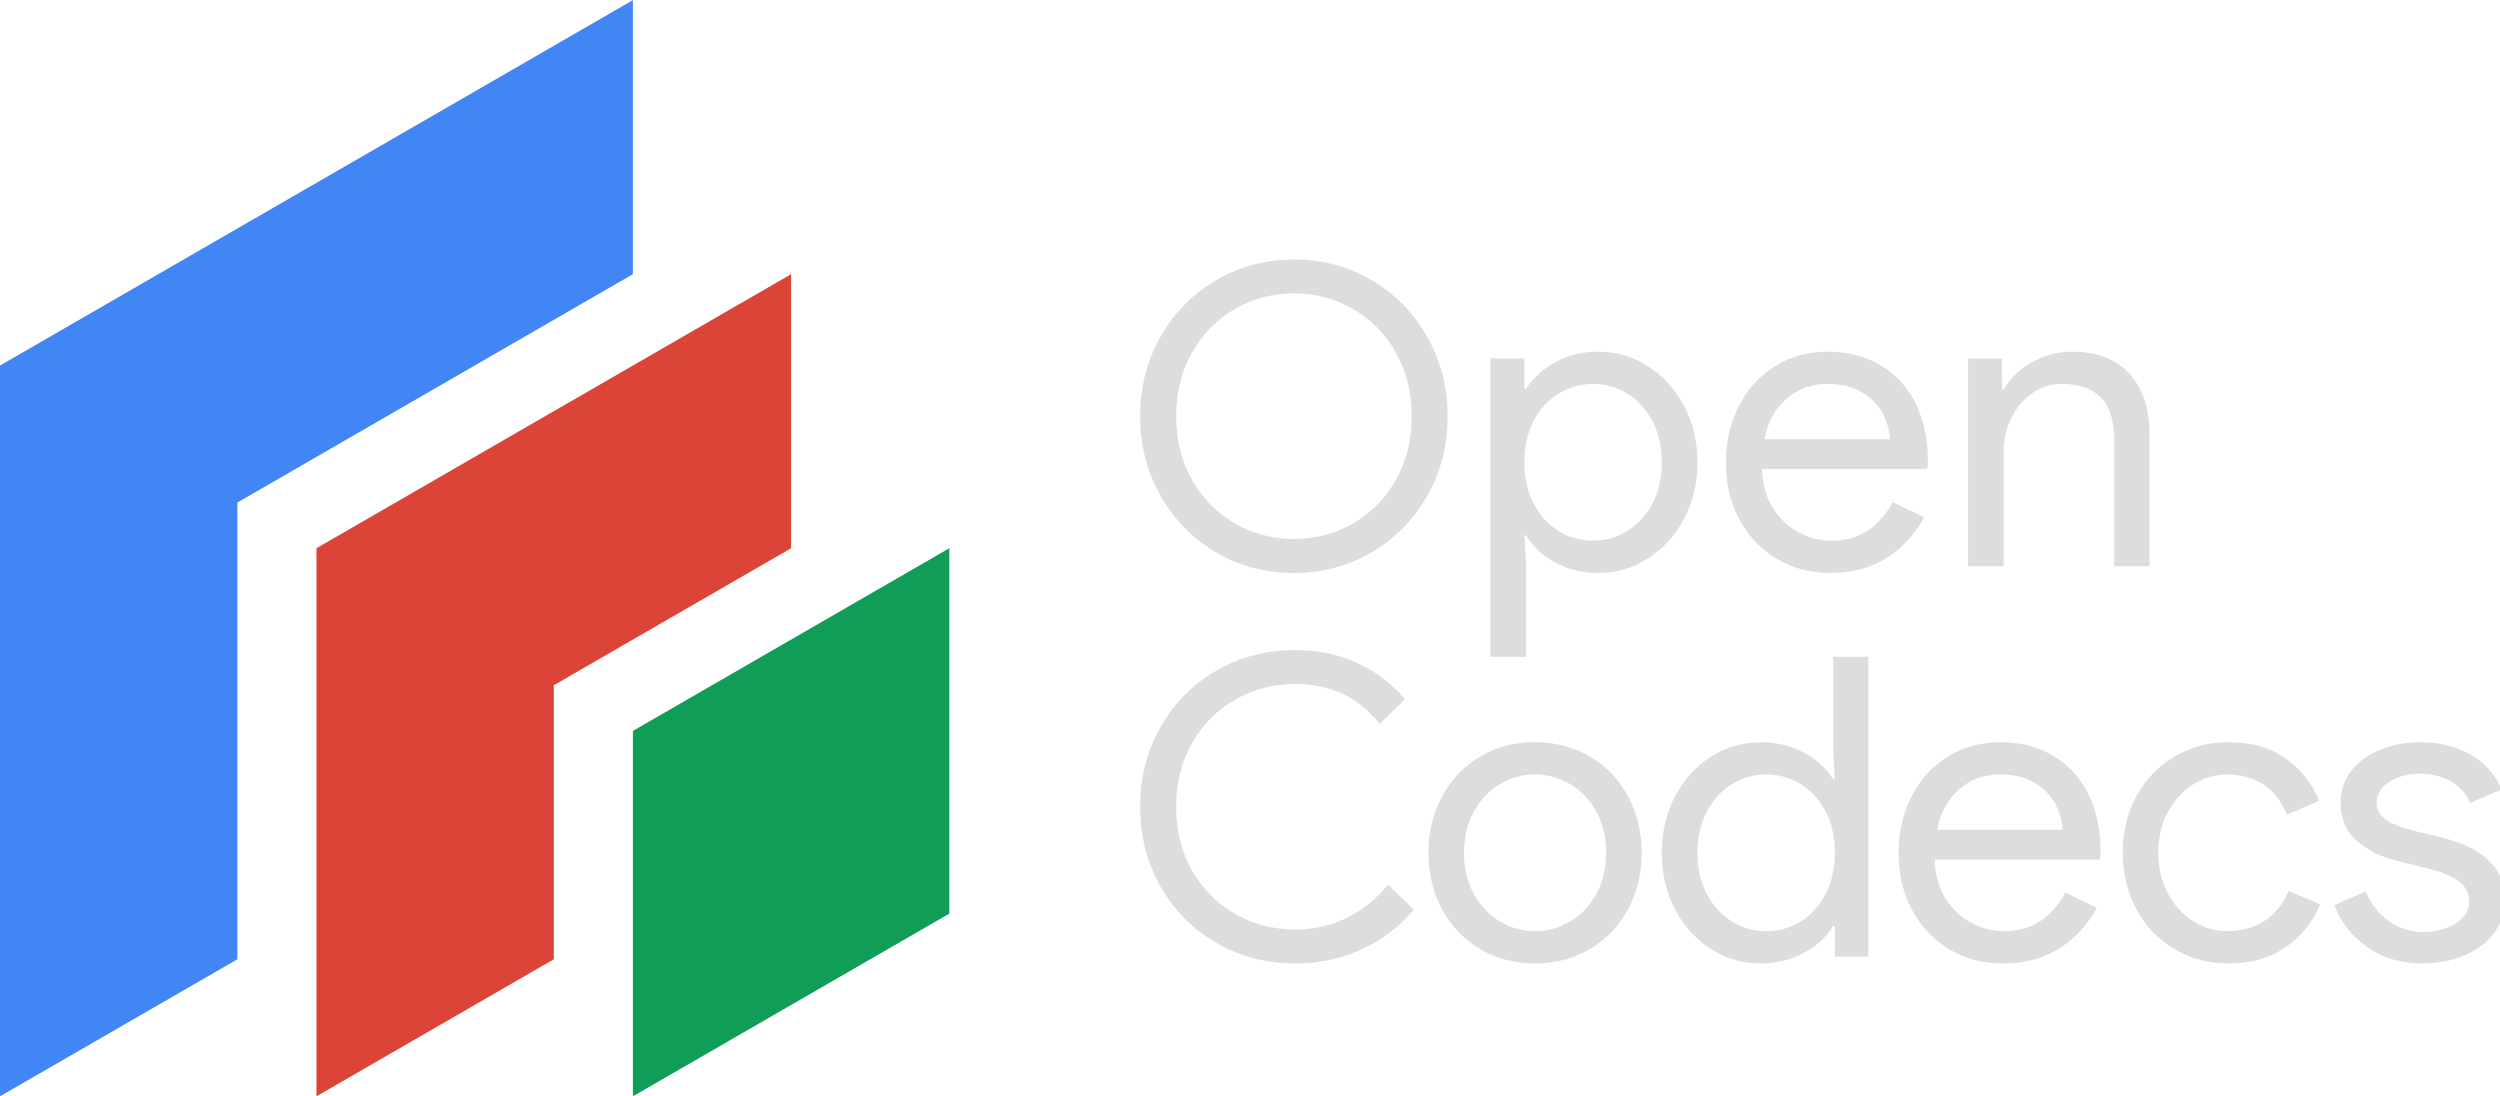 <?xml version="1.0" encoding="UTF-8" standalone="no"?>
<!-- Created with Inkscape (http://www.inkscape.org/) -->

<svg
   xmlns:dc="http://purl.org/dc/elements/1.1/"
   xmlns:cc="http://creativecommons.org/ns#"
   xmlns:rdf="http://www.w3.org/1999/02/22-rdf-syntax-ns#"
   xmlns:svg="http://www.w3.org/2000/svg"
   xmlns="http://www.w3.org/2000/svg"
   xmlns:sodipodi="http://sodipodi.sourceforge.net/DTD/sodipodi-0.dtd"
   xmlns:inkscape="http://www.inkscape.org/namespaces/inkscape"
   width="163.387mm"
   height="71.625mm"
   viewBox="0 0 163.387 71.625"
   version="1.1"
   id="svg76955"
   inkscape:export-filename="/usr/local/google/home/louquillio/working/oc/artwork/oc-logo-618x271-blk.png"
   inkscape:export-xdpi="96"
   inkscape:export-ydpi="96"
   inkscape:version="0.92.4 (5da689c313, 2019-01-14)"
   sodipodi:docname="oc-logo-blk.svg">
  <defs
     id="defs76949" />
  <sodipodi:namedview
     id="base"
     pagecolor="#000000"
     bordercolor="#666666"
     borderopacity="1.0"
     inkscape:pageopacity="1"
     inkscape:pageshadow="2"
     inkscape:zoom="1"
     inkscape:cx="170.16184"
     inkscape:cy="100.40346"
     inkscape:document-units="mm"
     inkscape:current-layer="layer1"
     showgrid="false"
     showguides="true"
     inkscape:guide-bbox="true"
     inkscape:window-width="2006"
     inkscape:window-height="1310"
     inkscape:window-x="393"
     inkscape:window-y="252"
     inkscape:window-maximized="0"
     fit-margin-top="0"
     fit-margin-left="0"
     fit-margin-right="0"
     fit-margin-bottom="0">
    <sodipodi:guide
       position="78.465,1.842"
       orientation="1,0"
       id="guide77209"
       inkscape:locked="false" />
  </sodipodi:namedview>
  <g
     inkscape:label="Layer 1"
     inkscape:groupmode="layer"
     id="layer1"
     transform="translate(-23.928,-103.921)">
    <g
       id="g76926"
       transform="matrix(0.597,0,0,0.597,18.759,60.946)"
       inkscape:export-filename="/home/louquillio/Google Drive/Ocupop/slides/2-dark.png"
       inkscape:export-xdpi="96"
       inkscape:export-ydpi="96">
      <path
         inkscape:connector-curvature="0"
         id="path76893"
         d="M 8.66,112 77.942,72 V 102 l -43.301,25 v 50 L 8.66,192 Z"
         style="fill:#4285f4;fill-opacity:1;stroke:none;stroke-width:0.265px;stroke-linecap:butt;stroke-linejoin:miter;stroke-opacity:1" />
      <path
         inkscape:connector-curvature="0"
         id="path76895"
         d="m 43.301,132 51.962,-30 v 30 l -25.981,15 v 30 l -25.981,15 z"
         style="fill:#db4437;fill-opacity:1;stroke:none;stroke-width:0.265px;stroke-linecap:butt;stroke-linejoin:miter;stroke-opacity:1" />
      <path
         inkscape:connector-curvature="0"
         id="path76897"
         d="m 77.942,152 v 40 L 112.583,172 v -40 z"
         style="fill:#0f9d58;fill-opacity:1;stroke:none;stroke-width:0.265px;stroke-linecap:butt;stroke-linejoin:miter;stroke-opacity:1" />
    </g>
    <g
       id="g77237"
       transform="matrix(0.265,0,0,0.265,-32.715,0.784)"
       inkscape:export-xdpi="96"
       inkscape:export-ydpi="96"
       style="fill:#dddddd;fill-opacity:1;stroke:none">
      <g
         id="g77235"
         style="fill:#dddddd;fill-opacity:1;stroke:none">
        <g
           id="g77219"
           style="fill:#dddddd;fill-opacity:1;stroke:none">
          <path
             class="st2"
             d="m 513.48,525.33 c -5.75,-3.44 -10.28,-8.11 -13.59,-14 -3.31,-5.89 -4.96,-12.38 -4.96,-19.48 0,-7.09 1.65,-13.59 4.96,-19.48 3.31,-5.89 7.85,-10.56 13.64,-14 5.79,-3.44 12.23,-5.17 19.32,-5.17 7.09,0 13.54,1.72 19.32,5.17 5.79,3.45 10.33,8.13 13.64,14.05 3.31,5.93 4.96,12.4 4.96,19.43 0,7.1 -1.65,13.59 -4.96,19.48 -3.31,5.89 -7.85,10.56 -13.64,14 -5.79,3.45 -12.23,5.17 -19.32,5.17 -7.16,-0.01 -13.61,-1.73 -19.37,-5.17 z m 34,-7.08 c 4.44,-2.58 7.96,-6.17 10.54,-10.75 2.58,-4.58 3.88,-9.8 3.88,-15.66 0,-5.85 -1.29,-11.07 -3.88,-15.66 -2.58,-4.58 -6.1,-8.16 -10.54,-10.75 -4.44,-2.58 -9.32,-3.87 -14.62,-3.87 -5.31,0 -10.18,1.29 -14.62,3.87 -4.44,2.58 -7.96,6.17 -10.54,10.75 -2.58,4.58 -3.88,9.8 -3.88,15.66 0,5.86 1.29,11.08 3.88,15.66 2.58,4.58 6.1,8.16 10.54,10.75 4.44,2.58 9.32,3.87 14.62,3.87 5.3,0 10.18,-1.29 14.62,-3.87 z"
             id="path77211"
             inkscape:connector-curvature="0"
             style="fill:#dddddd;fill-opacity:1;stroke:none" />
          <path
             class="st2"
             d="m 581.32,477.58 h 8.37 v 7.54 h 0.41 c 1.65,-2.62 4.03,-4.81 7.13,-6.56 3.1,-1.75 6.68,-2.63 10.75,-2.63 4.41,0 8.47,1.19 12.19,3.57 3.72,2.38 6.68,5.63 8.89,9.76 2.2,4.13 3.31,8.78 3.31,13.95 0,5.17 -1.1,9.82 -3.31,13.95 -2.21,4.13 -5.17,7.39 -8.89,9.77 -3.72,2.38 -7.79,3.57 -12.19,3.57 -4.07,0 -7.66,-0.88 -10.8,-2.64 -3.14,-1.76 -5.49,-3.98 -7.08,-6.66 h -0.41 l 0.41,7.13 v 22.84 h -8.78 z m 33.74,42.58 c 2.58,-1.59 4.65,-3.84 6.2,-6.77 1.55,-2.93 2.33,-6.32 2.33,-10.18 0,-3.86 -0.78,-7.25 -2.33,-10.18 -1.55,-2.93 -3.62,-5.18 -6.2,-6.77 -2.58,-1.58 -5.39,-2.38 -8.42,-2.38 -3.03,0 -5.84,0.78 -8.42,2.33 -2.58,1.55 -4.65,3.79 -6.2,6.72 -1.55,2.93 -2.33,6.35 -2.33,10.28 0,3.86 0.78,7.27 2.33,10.23 1.55,2.96 3.62,5.22 6.2,6.77 2.58,1.55 5.39,2.32 8.42,2.32 3.03,0 5.84,-0.79 8.42,-2.37 z"
             id="path77213"
             inkscape:connector-curvature="0"
             style="fill:#dddddd;fill-opacity:1;stroke:none" />
          <path
             class="st2"
             d="m 651.85,526.98 c -3.89,-2.34 -6.94,-5.58 -9.15,-9.71 -2.21,-4.13 -3.31,-8.82 -3.31,-14.05 0,-4.96 1.03,-9.52 3.1,-13.69 2.07,-4.17 5.01,-7.48 8.84,-9.92 3.82,-2.44 8.22,-3.67 13.18,-3.67 4.96,0 9.32,1.12 13.07,3.36 3.75,2.24 6.63,5.39 8.63,9.46 2,4.07 3,8.75 3,14.05 0,0.97 -0.07,1.65 -0.21,2.07 h -40.71 c 0.14,3.86 1.07,7.11 2.79,9.77 1.72,2.65 3.88,4.63 6.46,5.94 2.58,1.31 5.25,1.96 8.01,1.96 6.47,0 11.47,-3.17 14.98,-9.51 l 7.75,3.72 c -2.21,4.13 -5.25,7.46 -9.15,9.97 -3.89,2.51 -8.56,3.77 -14,3.77 -4.96,-0.01 -9.39,-1.18 -13.28,-3.52 z m 28.06,-29.45 c -0.14,-2.07 -0.72,-4.13 -1.76,-6.2 -1.04,-2.07 -2.7,-3.82 -5.01,-5.27 -2.31,-1.45 -5.25,-2.17 -8.84,-2.17 -3.86,0 -7.2,1.24 -10.02,3.72 -2.82,2.48 -4.62,5.79 -5.37,9.92 z"
             id="path77215"
             inkscape:connector-curvature="0"
             style="fill:#dddddd;fill-opacity:1;stroke:none" />
          <path
             class="st2"
             d="m 699.13,477.58 h 8.37 v 7.65 h 0.41 c 1.45,-2.62 3.72,-4.82 6.82,-6.61 3.1,-1.79 6.41,-2.69 9.92,-2.69 6.27,0 11.04,1.83 14.31,5.48 3.27,3.65 4.91,8.65 4.91,14.98 v 32.45 h -8.68 v -31.11 c 0,-9.23 -4.31,-13.85 -12.92,-13.85 -2.76,0 -5.24,0.79 -7.44,2.38 -2.21,1.59 -3.91,3.65 -5.12,6.2 -1.21,2.55 -1.81,5.24 -1.81,8.06 v 28.31 h -8.78 v -51.25 z"
             id="path77217"
             inkscape:connector-curvature="0"
             style="fill:#dddddd;fill-opacity:1;stroke:none" />
        </g>
        <g
           id="g77233"
           style="fill:#dddddd;fill-opacity:1;stroke:none">
          <path
             class="st2"
             d="m 513.74,621.74 c -5.86,-3.37 -10.45,-8.02 -13.8,-13.95 -3.34,-5.92 -5.01,-12.47 -5.01,-19.63 0,-7.16 1.67,-13.71 5.01,-19.63 3.34,-5.92 7.94,-10.57 13.8,-13.95 5.85,-3.37 12.33,-5.06 19.43,-5.06 5.58,0 10.66,1.05 15.24,3.15 4.58,2.1 8.53,5.08 11.83,8.94 l -6.2,6.1 c -2.76,-3.38 -5.84,-5.85 -9.25,-7.44 -3.41,-1.58 -7.28,-2.38 -11.62,-2.38 -5.31,0 -10.2,1.26 -14.67,3.77 -4.48,2.52 -8.04,6.06 -10.7,10.64 -2.65,4.58 -3.98,9.87 -3.98,15.86 0,5.99 1.33,11.28 3.98,15.86 2.65,4.58 6.22,8.13 10.7,10.64 4.48,2.52 9.37,3.77 14.67,3.77 9.02,0 16.67,-3.68 22.94,-11.06 l 6.3,6.2 c -3.38,4.06 -7.58,7.28 -12.61,9.66 -5.03,2.38 -10.58,3.57 -16.64,3.57 -7.09,0 -13.56,-1.68 -19.42,-5.06 z"
             id="path77221"
             inkscape:connector-curvature="0"
             style="fill:#dddddd;fill-opacity:1;stroke:none" />
          <path
             class="st2"
             d="m 578.74,623.24 c -4,-2.38 -7.11,-5.65 -9.35,-9.82 -2.24,-4.17 -3.36,-8.8 -3.36,-13.9 0,-5.1 1.12,-9.73 3.36,-13.9 2.24,-4.17 5.36,-7.44 9.35,-9.82 4,-2.38 8.51,-3.57 13.54,-3.57 5.03,0 9.56,1.19 13.59,3.57 4.03,2.38 7.16,5.65 9.4,9.82 2.24,4.17 3.36,8.8 3.36,13.9 0,5.1 -1.12,9.73 -3.36,13.9 -2.24,4.17 -5.37,7.44 -9.4,9.82 -4.03,2.38 -8.56,3.57 -13.59,3.57 -5.03,-0.01 -9.54,-1.19 -13.54,-3.57 z m 22.22,-6.77 c 2.69,-1.59 4.84,-3.84 6.46,-6.77 1.62,-2.93 2.43,-6.32 2.43,-10.18 0,-3.86 -0.81,-7.25 -2.43,-10.18 -1.62,-2.93 -3.77,-5.18 -6.46,-6.77 -2.69,-1.58 -5.58,-2.38 -8.68,-2.38 -3.03,0 -5.89,0.79 -8.58,2.38 -2.69,1.59 -4.84,3.84 -6.46,6.77 -1.62,2.93 -2.43,6.32 -2.43,10.18 0,3.86 0.81,7.25 2.43,10.18 1.62,2.93 3.77,5.18 6.46,6.77 2.69,1.59 5.54,2.38 8.58,2.38 3.1,0 5.99,-0.79 8.68,-2.38 z"
             id="path77223"
             inkscape:connector-curvature="0"
             style="fill:#dddddd;fill-opacity:1;stroke:none" />
          <path
             class="st2"
             d="m 635.78,623.29 c -3.72,-2.34 -6.68,-5.6 -8.89,-9.76 -2.21,-4.17 -3.31,-8.84 -3.31,-14 0,-5.16 1.1,-9.83 3.31,-14 2.2,-4.17 5.17,-7.42 8.89,-9.77 3.72,-2.34 7.78,-3.51 12.19,-3.51 3.99,0 7.58,0.88 10.75,2.63 3.17,1.76 5.54,3.94 7.13,6.56 h 0.41 l -0.41,-7.03 v -23.25 h 8.68 v 73.99 h -8.27 v -7.65 h -0.41 c -1.59,2.69 -3.96,4.91 -7.13,6.66 -3.17,1.76 -6.75,2.64 -10.75,2.64 -4.4,0 -8.47,-1.17 -12.19,-3.51 z m 21.96,-6.77 c 2.58,-1.55 4.65,-3.81 6.2,-6.77 1.55,-2.96 2.33,-6.37 2.33,-10.23 0,-3.93 -0.78,-7.35 -2.33,-10.28 -1.55,-2.93 -3.62,-5.17 -6.2,-6.72 -2.58,-1.55 -5.39,-2.33 -8.42,-2.33 -3.03,0 -5.84,0.79 -8.42,2.38 -2.58,1.59 -4.65,3.84 -6.2,6.77 -1.55,2.93 -2.33,6.32 -2.33,10.18 0,3.86 0.78,7.25 2.33,10.18 1.55,2.93 3.62,5.18 6.2,6.77 2.58,1.59 5.39,2.38 8.42,2.38 3.03,0 5.84,-0.78 8.42,-2.33 z"
             id="path77225"
             inkscape:connector-curvature="0"
             style="fill:#dddddd;fill-opacity:1;stroke:none" />
          <path
             class="st2"
             d="m 694.43,623.29 c -3.89,-2.34 -6.94,-5.58 -9.15,-9.71 -2.21,-4.13 -3.31,-8.82 -3.31,-14.05 0,-4.96 1.03,-9.52 3.1,-13.69 2.07,-4.17 5.01,-7.48 8.84,-9.92 3.82,-2.44 8.22,-3.67 13.18,-3.67 4.96,0 9.32,1.12 13.07,3.36 3.75,2.24 6.63,5.39 8.63,9.46 2,4.07 3,8.75 3,14.05 0,0.97 -0.07,1.65 -0.21,2.07 h -40.71 c 0.14,3.86 1.07,7.11 2.79,9.77 1.72,2.65 3.88,4.63 6.46,5.94 2.58,1.31 5.25,1.96 8.01,1.96 6.47,0 11.47,-3.17 14.98,-9.51 l 7.75,3.72 c -2.21,4.13 -5.25,7.46 -9.15,9.97 -3.89,2.51 -8.56,3.77 -14,3.77 -4.96,-0.01 -9.39,-1.18 -13.28,-3.52 z m 28.05,-29.45 c -0.14,-2.07 -0.72,-4.13 -1.76,-6.2 -1.03,-2.07 -2.71,-3.82 -5.01,-5.27 -2.31,-1.45 -5.25,-2.17 -8.84,-2.17 -3.86,0 -7.2,1.24 -10.02,3.72 -2.83,2.48 -4.62,5.79 -5.37,9.92 z"
             id="path77227"
             inkscape:connector-curvature="0"
             style="fill:#dddddd;fill-opacity:1;stroke:none" />
          <path
             class="st2"
             d="m 749.97,623.24 c -4,-2.38 -7.11,-5.65 -9.35,-9.82 -2.24,-4.17 -3.36,-8.8 -3.36,-13.9 0,-5.17 1.12,-9.82 3.36,-13.95 2.24,-4.13 5.36,-7.39 9.35,-9.76 4,-2.38 8.47,-3.57 13.43,-3.57 5.58,0 10.26,1.34 14.05,4.03 3.79,2.69 6.54,6.17 8.27,10.44 l -7.96,3.41 c -2.76,-6.61 -7.72,-9.92 -14.88,-9.92 -2.89,0 -5.63,0.81 -8.22,2.43 -2.58,1.62 -4.67,3.89 -6.25,6.82 -1.59,2.93 -2.38,6.29 -2.38,10.07 0,3.72 0.79,7.06 2.38,10.02 1.58,2.96 3.67,5.25 6.25,6.87 2.58,1.62 5.32,2.43 8.22,2.43 3.65,0 6.79,-0.86 9.4,-2.58 2.62,-1.72 4.58,-4.17 5.89,-7.34 l 7.75,3.31 c -1.72,4.27 -4.51,7.77 -8.37,10.49 -3.86,2.72 -8.58,4.08 -14.16,4.08 -4.95,0 -9.42,-1.18 -13.42,-3.56 z"
             id="path77229"
             inkscape:connector-curvature="0"
             style="fill:#dddddd;fill-opacity:1;stroke:none" />
          <path
             class="st2"
             d="m 797.4,622.67 c -3.79,-2.75 -6.44,-6.17 -7.96,-10.23 l 7.75,-3.41 c 1.38,3.24 3.32,5.72 5.84,7.44 2.51,1.72 5.25,2.58 8.22,2.58 3.31,0 6.05,-0.72 8.22,-2.17 2.17,-1.45 3.25,-3.2 3.25,-5.27 0,-2 -0.81,-3.65 -2.43,-4.96 -1.62,-1.31 -4.39,-2.44 -8.32,-3.41 l -7.03,-1.76 c -3.86,-0.89 -7.15,-2.51 -9.87,-4.86 -2.72,-2.34 -4.08,-5.44 -4.08,-9.3 0,-3.17 0.91,-5.89 2.74,-8.16 1.82,-2.27 4.25,-3.99 7.29,-5.17 3.03,-1.17 6.34,-1.76 9.92,-1.76 4.41,0 8.42,1.02 12.04,3.05 3.62,2.03 6.18,4.91 7.7,8.63 l -7.75,3.31 c -1.1,-2.48 -2.77,-4.3 -5.01,-5.48 -2.24,-1.17 -4.74,-1.76 -7.49,-1.76 -2.69,0 -5.12,0.66 -7.29,1.96 -2.17,1.31 -3.26,3 -3.26,5.06 0,1.79 0.71,3.2 2.12,4.24 1.41,1.03 3.67,1.96 6.77,2.79 l 7.65,1.86 c 5.1,1.31 8.9,3.26 11.42,5.84 2.51,2.58 3.77,5.67 3.77,9.25 0,2.96 -0.86,5.65 -2.58,8.06 -1.72,2.41 -4.13,4.31 -7.23,5.68 -3.1,1.37 -6.61,2.07 -10.54,2.07 -5.45,0.01 -10.07,-1.36 -13.86,-4.12 z"
             id="path77231"
             inkscape:connector-curvature="0"
             style="fill:#dddddd;fill-opacity:1;stroke:none" />
        </g>
      </g>
    </g>
  </g>
</svg>
